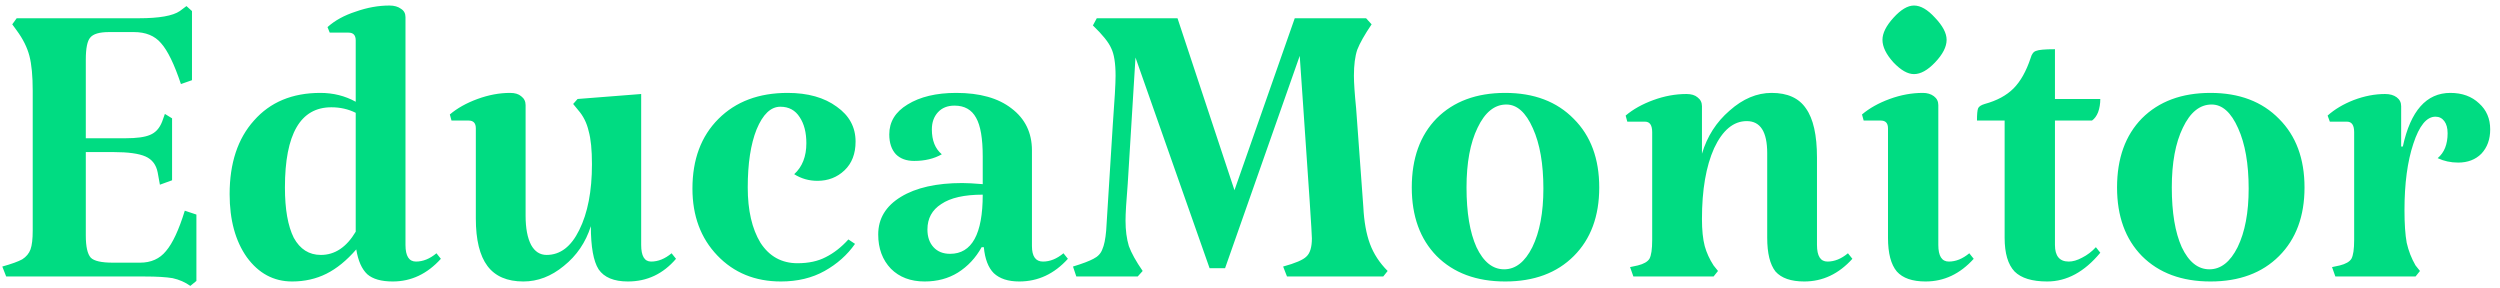 <svg width="217" height="25" viewBox="0 0 217 25" fill="none" xmlns="http://www.w3.org/2000/svg">
<path d="M2.84 7.872C2.84 6.592 2.744 5.584 2.552 4.848C2.36 4.112 1.992 3.376 1.448 2.64L1.064 2.112L1.448 1.584H12.056C13.816 1.584 15 1.376 15.608 0.96L16.184 0.528L16.664 0.96V6.96L15.704 7.296C15.128 5.568 14.552 4.384 13.976 3.744C13.432 3.104 12.648 2.784 11.624 2.784H9.464C8.632 2.784 8.088 2.944 7.832 3.264C7.576 3.552 7.448 4.192 7.448 5.184V12H10.904C11.864 12 12.568 11.904 13.016 11.712C13.496 11.52 13.848 11.136 14.072 10.56L14.312 9.888L14.936 10.272V15.648L13.88 16.032L13.688 14.976C13.56 14.304 13.208 13.84 12.632 13.584C12.056 13.328 11.128 13.2 9.848 13.2H7.448V20.448C7.448 21.408 7.592 22.048 7.88 22.368C8.168 22.656 8.808 22.8 9.8 22.8H12.152C13.112 22.8 13.864 22.464 14.408 21.792C14.984 21.12 15.528 19.952 16.04 18.288L17.048 18.624V24.384L16.52 24.816C16.072 24.496 15.56 24.272 14.984 24.144C14.408 24.048 13.608 24 12.584 24H0.536L0.2 23.136C1 22.912 1.576 22.704 1.928 22.512C2.28 22.288 2.52 22 2.648 21.648C2.776 21.296 2.84 20.752 2.84 20.016V7.872ZM38.268 22.464C37.084 23.776 35.692 24.432 34.092 24.432C33.1 24.432 32.364 24.224 31.884 23.808C31.404 23.36 31.084 22.64 30.924 21.648C30.092 22.608 29.228 23.312 28.332 23.76C27.436 24.208 26.444 24.432 25.356 24.432C23.756 24.432 22.444 23.728 21.42 22.32C20.428 20.912 19.932 19.088 19.932 16.848C19.932 14.16 20.636 12.032 22.044 10.464C23.452 8.864 25.372 8.064 27.804 8.064C28.924 8.064 29.948 8.32 30.876 8.832V3.504C30.876 3.056 30.668 2.832 30.252 2.832H28.62L28.428 2.352C29.068 1.776 29.884 1.328 30.876 1.008C31.868 0.656 32.844 0.48 33.804 0.48C34.22 0.48 34.556 0.576 34.812 0.768C35.068 0.928 35.196 1.168 35.196 1.488V21.264C35.196 22.224 35.5 22.704 36.108 22.704C36.716 22.704 37.308 22.464 37.884 21.984L38.268 22.464ZM27.852 22.128C29.068 22.128 30.076 21.456 30.876 20.112V9.792C30.236 9.472 29.532 9.312 28.764 9.312C26.076 9.312 24.732 11.632 24.732 16.272C24.732 18.16 24.988 19.616 25.5 20.64C26.044 21.632 26.828 22.128 27.852 22.128ZM51.286 19.632C50.838 21.04 50.054 22.192 48.934 23.088C47.846 23.984 46.678 24.432 45.43 24.432C44.022 24.432 42.982 23.984 42.31 23.088C41.638 22.192 41.302 20.816 41.302 18.96V11.136C41.302 10.688 41.094 10.464 40.678 10.464H39.19L39.046 9.936C39.686 9.392 40.486 8.944 41.446 8.592C42.406 8.24 43.35 8.064 44.278 8.064C44.694 8.064 45.014 8.16 45.238 8.352C45.494 8.544 45.622 8.8 45.622 9.12V18.72C45.622 19.808 45.782 20.656 46.102 21.264C46.422 21.84 46.87 22.128 47.446 22.128C48.63 22.128 49.574 21.408 50.278 19.968C51.014 18.496 51.382 16.592 51.382 14.256C51.382 13.008 51.286 12.048 51.094 11.376C50.934 10.672 50.63 10.064 50.182 9.552L49.75 9.024L50.134 8.592L55.654 8.16V21.264C55.654 22.224 55.942 22.704 56.518 22.704C57.126 22.704 57.718 22.464 58.294 21.984L58.678 22.464C57.558 23.776 56.166 24.432 54.502 24.432C53.286 24.432 52.438 24.08 51.958 23.376C51.51 22.672 51.286 21.424 51.286 19.632ZM74.264 12.288C74.264 13.344 73.944 14.176 73.304 14.784C72.664 15.392 71.88 15.696 70.952 15.696C70.216 15.696 69.544 15.504 68.936 15.12C69.64 14.48 69.992 13.584 69.992 12.432C69.992 11.504 69.8 10.752 69.416 10.176C69.032 9.568 68.472 9.264 67.736 9.264C66.904 9.264 66.216 9.92 65.672 11.232C65.16 12.512 64.904 14.192 64.904 16.272C64.904 18.256 65.272 19.856 66.008 21.072C66.776 22.256 67.848 22.848 69.224 22.848C70.184 22.848 71 22.672 71.672 22.32C72.376 21.968 73.032 21.456 73.64 20.784L74.216 21.168C73.544 22.128 72.664 22.912 71.576 23.52C70.488 24.128 69.224 24.432 67.784 24.432C65.544 24.432 63.704 23.68 62.264 22.176C60.824 20.672 60.104 18.736 60.104 16.368C60.104 13.84 60.856 11.824 62.36 10.32C63.864 8.816 65.864 8.064 68.36 8.064C70.12 8.064 71.544 8.464 72.632 9.264C73.72 10.032 74.264 11.04 74.264 12.288ZM81.749 13.392C81.077 13.776 80.277 13.968 79.349 13.968C78.677 13.968 78.149 13.776 77.765 13.392C77.381 12.976 77.189 12.4 77.189 11.664C77.189 10.576 77.717 9.712 78.773 9.072C79.861 8.4 81.269 8.064 82.997 8.064C85.045 8.064 86.645 8.512 87.797 9.408C88.981 10.304 89.573 11.52 89.573 13.056V21.36C89.573 22.256 89.893 22.704 90.533 22.704C91.141 22.704 91.733 22.464 92.309 21.984L92.693 22.464C91.509 23.776 90.101 24.432 88.469 24.432C87.509 24.432 86.773 24.192 86.261 23.712C85.781 23.232 85.493 22.48 85.397 21.456H85.205C84.693 22.384 84.005 23.12 83.141 23.664C82.309 24.176 81.349 24.432 80.261 24.432C79.045 24.432 78.069 24.064 77.333 23.328C76.597 22.56 76.229 21.568 76.229 20.352C76.229 18.976 76.885 17.888 78.197 17.088C79.509 16.288 81.285 15.888 83.525 15.888C83.941 15.888 84.533 15.92 85.301 15.984V13.584C85.301 12.016 85.109 10.896 84.725 10.224C84.341 9.52 83.717 9.168 82.853 9.168C82.245 9.168 81.765 9.36 81.413 9.744C81.061 10.128 80.885 10.624 80.885 11.232C80.885 12.192 81.173 12.912 81.749 13.392ZM82.469 22.032C84.357 22.032 85.301 20.32 85.301 16.896C83.701 16.896 82.501 17.168 81.701 17.712C80.901 18.224 80.501 18.96 80.501 19.92C80.501 20.56 80.677 21.072 81.029 21.456C81.381 21.84 81.861 22.032 82.469 22.032ZM118.336 17.952C118.4 19.232 118.592 20.304 118.912 21.168C119.232 22.032 119.744 22.816 120.448 23.52L120.064 24H111.712L111.376 23.136C112.432 22.848 113.104 22.56 113.392 22.272C113.712 21.984 113.872 21.456 113.872 20.688C113.872 20.272 113.616 16.384 113.104 9.024L112.816 4.848L106.336 23.28H104.992L98.56 4.992L97.888 15.936C97.76 17.472 97.696 18.544 97.696 19.152C97.696 19.984 97.792 20.72 97.984 21.36C98.208 21.968 98.608 22.688 99.184 23.52L98.752 24H93.424L93.136 23.136C93.968 22.88 94.56 22.656 94.912 22.464C95.296 22.272 95.552 22 95.68 21.648C95.84 21.296 95.952 20.752 96.016 20.016L96.592 10.8C96.752 8.656 96.832 7.248 96.832 6.576C96.832 5.488 96.704 4.688 96.448 4.176C96.224 3.664 95.696 3.008 94.864 2.208L95.2 1.584H102.208L107.152 16.512L112.384 1.584H118.576L119.056 2.112C118.448 3.008 118.032 3.744 117.808 4.32C117.616 4.896 117.52 5.648 117.52 6.576C117.52 7.184 117.584 8.128 117.712 9.408L118.336 17.952ZM122.542 16.272C122.542 13.744 123.262 11.744 124.702 10.272C126.174 8.8 128.158 8.064 130.654 8.064C133.15 8.064 135.134 8.816 136.606 10.32C138.078 11.792 138.814 13.776 138.814 16.272C138.814 18.768 138.078 20.752 136.606 22.224C135.134 23.696 133.15 24.432 130.654 24.432C128.158 24.432 126.174 23.696 124.702 22.224C123.262 20.752 122.542 18.768 122.542 16.272ZM133.966 16.368C133.966 14.224 133.662 12.48 133.054 11.136C132.446 9.76 131.678 9.072 130.75 9.072C129.726 9.072 128.894 9.744 128.254 11.088C127.614 12.4 127.294 14.128 127.294 16.272C127.294 18.448 127.582 20.176 128.158 21.456C128.766 22.736 129.566 23.376 130.558 23.376C131.55 23.376 132.366 22.736 133.006 21.456C133.646 20.144 133.966 18.448 133.966 16.368ZM157.714 21.264C157.714 22.224 158.018 22.704 158.626 22.704C159.234 22.704 159.826 22.464 160.402 21.984L160.786 22.464C159.602 23.776 158.21 24.432 156.61 24.432C155.458 24.432 154.626 24.144 154.114 23.568C153.634 22.96 153.394 21.984 153.394 20.64V13.296C153.394 11.44 152.802 10.512 151.618 10.512C150.466 10.512 149.522 11.296 148.786 12.864C148.082 14.432 147.73 16.48 147.73 19.008C147.73 19.968 147.81 20.752 147.97 21.36C148.13 21.936 148.386 22.496 148.738 23.04L149.122 23.52L148.738 24H141.778L141.49 23.184L142.162 23.04C142.674 22.912 143.01 22.72 143.17 22.464C143.33 22.176 143.41 21.632 143.41 20.832V11.472C143.41 10.864 143.202 10.56 142.786 10.56H141.25L141.106 10.032C141.746 9.488 142.546 9.04 143.506 8.688C144.466 8.336 145.426 8.16 146.386 8.16C146.802 8.16 147.122 8.256 147.346 8.448C147.602 8.64 147.73 8.896 147.73 9.216V13.344C148.178 11.84 148.978 10.592 150.13 9.6C151.282 8.576 152.498 8.064 153.778 8.064C155.154 8.064 156.146 8.512 156.754 9.408C157.394 10.304 157.714 11.728 157.714 13.68V21.264ZM168.246 21.264C168.246 22.224 168.55 22.704 169.158 22.704C169.766 22.704 170.358 22.464 170.934 21.984L171.318 22.464C170.134 23.776 168.742 24.432 167.142 24.432C165.99 24.432 165.158 24.144 164.646 23.568C164.134 22.96 163.878 21.984 163.878 20.64V11.136C163.878 10.688 163.67 10.464 163.254 10.464H161.766L161.622 9.936C162.262 9.392 163.062 8.944 164.022 8.592C164.982 8.24 165.942 8.064 166.902 8.064C167.286 8.064 167.606 8.16 167.862 8.352C168.118 8.544 168.246 8.8 168.246 9.12V21.264ZM163.398 3.456C163.398 2.88 163.718 2.24 164.358 1.536C164.998 0.832 165.59 0.48 166.134 0.48C166.71 0.48 167.318 0.832 167.958 1.536C168.63 2.24 168.966 2.88 168.966 3.456C168.966 4.064 168.63 4.72 167.958 5.424C167.318 6.096 166.71 6.432 166.134 6.432C165.59 6.432 164.998 6.096 164.358 5.424C163.718 4.72 163.398 4.064 163.398 3.456ZM177.698 24.432C176.386 24.432 175.442 24.144 174.866 23.568C174.29 22.96 174.002 21.984 174.002 20.64V10.464H171.602C171.602 9.92 171.634 9.568 171.698 9.408C171.762 9.248 171.954 9.12 172.274 9.024C173.33 8.736 174.162 8.288 174.77 7.68C175.378 7.072 175.874 6.192 176.258 5.04C176.354 4.688 176.514 4.48 176.738 4.416C176.962 4.32 177.506 4.272 178.37 4.272V8.592H182.306C182.306 9.008 182.242 9.392 182.114 9.744C181.986 10.064 181.81 10.304 181.586 10.464H178.37V21.264C178.37 22.224 178.77 22.704 179.57 22.704C179.922 22.704 180.306 22.592 180.722 22.368C181.17 22.144 181.57 21.84 181.922 21.456L182.306 21.936C180.93 23.6 179.394 24.432 177.698 24.432ZM183.76 16.272C183.76 13.744 184.48 11.744 185.92 10.272C187.392 8.8 189.376 8.064 191.872 8.064C194.368 8.064 196.352 8.816 197.824 10.32C199.296 11.792 200.032 13.776 200.032 16.272C200.032 18.768 199.296 20.752 197.824 22.224C196.352 23.696 194.368 24.432 191.872 24.432C189.376 24.432 187.392 23.696 185.92 22.224C184.48 20.752 183.76 18.768 183.76 16.272ZM195.184 16.368C195.184 14.224 194.88 12.48 194.272 11.136C193.664 9.76 192.896 9.072 191.968 9.072C190.944 9.072 190.112 9.744 189.472 11.088C188.832 12.4 188.512 14.128 188.512 16.272C188.512 18.448 188.8 20.176 189.376 21.456C189.984 22.736 190.784 23.376 191.776 23.376C192.768 23.376 193.584 22.736 194.224 21.456C194.864 20.144 195.184 18.448 195.184 16.368ZM212.693 8.064C213.717 8.064 214.549 8.368 215.189 8.976C215.829 9.552 216.149 10.304 216.149 11.232C216.149 12.096 215.893 12.8 215.381 13.344C214.869 13.856 214.197 14.112 213.365 14.112C212.725 14.112 212.133 13.984 211.589 13.728C212.165 13.248 212.453 12.528 212.453 11.568C212.453 11.12 212.357 10.768 212.165 10.512C211.973 10.256 211.717 10.128 211.397 10.128C210.629 10.128 209.989 10.912 209.477 12.48C208.965 14.016 208.709 15.936 208.709 18.24C208.709 19.424 208.773 20.368 208.901 21.072C209.061 21.776 209.317 22.432 209.669 23.04L210.053 23.52L209.669 24H202.709L202.421 23.184L203.093 23.04C203.605 22.912 203.941 22.72 204.101 22.464C204.261 22.176 204.341 21.632 204.341 20.832V11.472C204.341 10.864 204.133 10.56 203.717 10.56H202.229L202.037 10.032C202.645 9.488 203.397 9.04 204.293 8.688C205.221 8.336 206.133 8.16 207.029 8.16C207.445 8.16 207.781 8.256 208.037 8.448C208.293 8.64 208.421 8.896 208.421 9.216V12.72H208.565C209.237 9.616 210.613 8.064 212.693 8.064Z" fill="#00DC82"/>
</svg>
